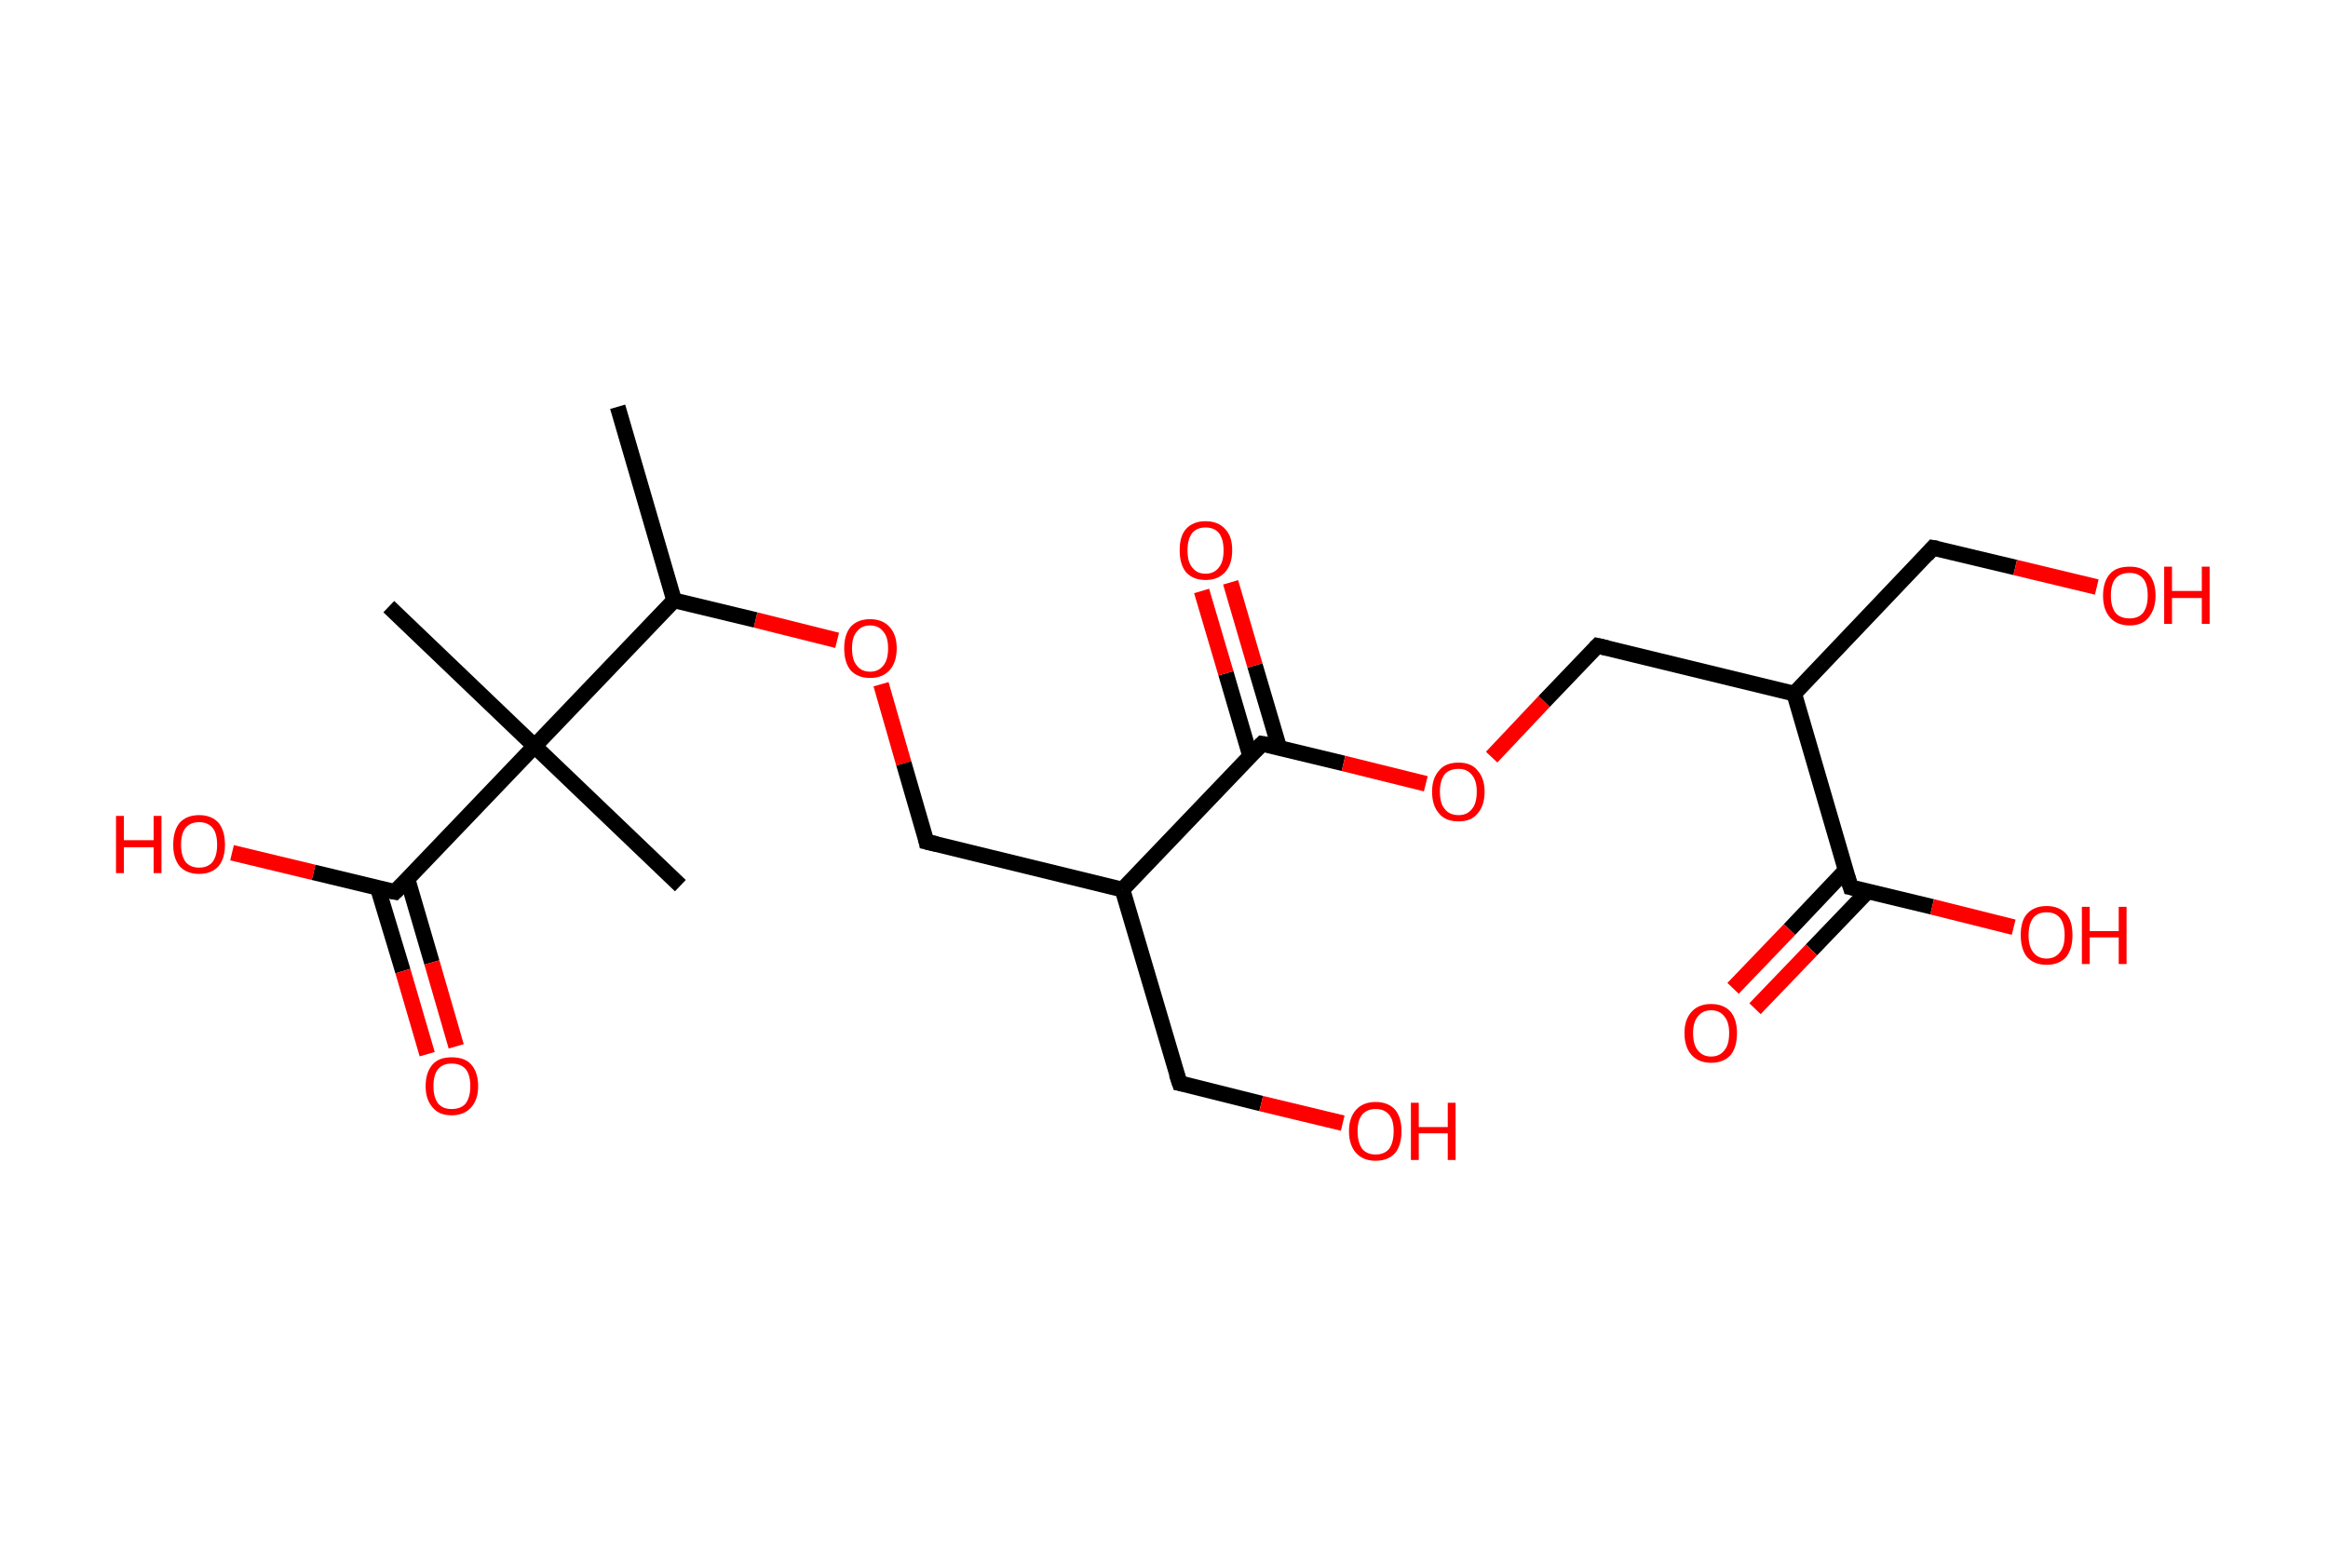 <?xml version='1.0' encoding='ASCII' standalone='yes'?>
<svg xmlns="http://www.w3.org/2000/svg" xmlns:rdkit="http://www.rdkit.org/xml" xmlns:xlink="http://www.w3.org/1999/xlink" version="1.1" baseProfile="full" xml:space="preserve" width="297px" height="200px" viewBox="0 0 297 200">
<!-- END OF HEADER -->
<rect style="opacity:1.0;fill:#FFFFFF;stroke:none" width="297.0" height="200.0" x="0.0" y="0.0"> </rect>
<path class="bond-0 atom-0 atom-1" d="M 78.8,51.9 L 86.0,76.6" style="fill:none;fill-rule:evenodd;stroke:#000000;stroke-width:2.0px;stroke-linecap:butt;stroke-linejoin:miter;stroke-opacity:1"/>
<path class="bond-1 atom-1 atom-2" d="M 86.0,76.6 L 96.4,79.1" style="fill:none;fill-rule:evenodd;stroke:#000000;stroke-width:2.0px;stroke-linecap:butt;stroke-linejoin:miter;stroke-opacity:1"/>
<path class="bond-1 atom-1 atom-2" d="M 96.4,79.1 L 106.8,81.7" style="fill:none;fill-rule:evenodd;stroke:#FF0000;stroke-width:2.0px;stroke-linecap:butt;stroke-linejoin:miter;stroke-opacity:1"/>
<path class="bond-2 atom-2 atom-3" d="M 112.4,87.3 L 115.3,97.4" style="fill:none;fill-rule:evenodd;stroke:#FF0000;stroke-width:2.0px;stroke-linecap:butt;stroke-linejoin:miter;stroke-opacity:1"/>
<path class="bond-2 atom-2 atom-3" d="M 115.3,97.4 L 118.2,107.4" style="fill:none;fill-rule:evenodd;stroke:#000000;stroke-width:2.0px;stroke-linecap:butt;stroke-linejoin:miter;stroke-opacity:1"/>
<path class="bond-3 atom-3 atom-4" d="M 118.2,107.4 L 143.2,113.5" style="fill:none;fill-rule:evenodd;stroke:#000000;stroke-width:2.0px;stroke-linecap:butt;stroke-linejoin:miter;stroke-opacity:1"/>
<path class="bond-4 atom-4 atom-5" d="M 143.2,113.5 L 150.5,138.2" style="fill:none;fill-rule:evenodd;stroke:#000000;stroke-width:2.0px;stroke-linecap:butt;stroke-linejoin:miter;stroke-opacity:1"/>
<path class="bond-5 atom-5 atom-6" d="M 150.5,138.2 L 160.9,140.8" style="fill:none;fill-rule:evenodd;stroke:#000000;stroke-width:2.0px;stroke-linecap:butt;stroke-linejoin:miter;stroke-opacity:1"/>
<path class="bond-5 atom-5 atom-6" d="M 160.9,140.8 L 171.3,143.3" style="fill:none;fill-rule:evenodd;stroke:#FF0000;stroke-width:2.0px;stroke-linecap:butt;stroke-linejoin:miter;stroke-opacity:1"/>
<path class="bond-6 atom-4 atom-7" d="M 143.2,113.5 L 161.0,94.9" style="fill:none;fill-rule:evenodd;stroke:#000000;stroke-width:2.0px;stroke-linecap:butt;stroke-linejoin:miter;stroke-opacity:1"/>
<path class="bond-7 atom-7 atom-8" d="M 163.2,95.4 L 160.1,84.9" style="fill:none;fill-rule:evenodd;stroke:#000000;stroke-width:2.0px;stroke-linecap:butt;stroke-linejoin:miter;stroke-opacity:1"/>
<path class="bond-7 atom-7 atom-8" d="M 160.1,84.9 L 157.0,74.3" style="fill:none;fill-rule:evenodd;stroke:#FF0000;stroke-width:2.0px;stroke-linecap:butt;stroke-linejoin:miter;stroke-opacity:1"/>
<path class="bond-7 atom-7 atom-8" d="M 159.5,96.5 L 156.4,85.9" style="fill:none;fill-rule:evenodd;stroke:#000000;stroke-width:2.0px;stroke-linecap:butt;stroke-linejoin:miter;stroke-opacity:1"/>
<path class="bond-7 atom-7 atom-8" d="M 156.4,85.9 L 153.3,75.4" style="fill:none;fill-rule:evenodd;stroke:#FF0000;stroke-width:2.0px;stroke-linecap:butt;stroke-linejoin:miter;stroke-opacity:1"/>
<path class="bond-8 atom-7 atom-9" d="M 161.0,94.9 L 171.4,97.4" style="fill:none;fill-rule:evenodd;stroke:#000000;stroke-width:2.0px;stroke-linecap:butt;stroke-linejoin:miter;stroke-opacity:1"/>
<path class="bond-8 atom-7 atom-9" d="M 171.4,97.4 L 181.9,100.0" style="fill:none;fill-rule:evenodd;stroke:#FF0000;stroke-width:2.0px;stroke-linecap:butt;stroke-linejoin:miter;stroke-opacity:1"/>
<path class="bond-9 atom-9 atom-10" d="M 190.3,96.6 L 197.0,89.5" style="fill:none;fill-rule:evenodd;stroke:#FF0000;stroke-width:2.0px;stroke-linecap:butt;stroke-linejoin:miter;stroke-opacity:1"/>
<path class="bond-9 atom-9 atom-10" d="M 197.0,89.5 L 203.8,82.4" style="fill:none;fill-rule:evenodd;stroke:#000000;stroke-width:2.0px;stroke-linecap:butt;stroke-linejoin:miter;stroke-opacity:1"/>
<path class="bond-10 atom-10 atom-11" d="M 203.8,82.4 L 228.9,88.5" style="fill:none;fill-rule:evenodd;stroke:#000000;stroke-width:2.0px;stroke-linecap:butt;stroke-linejoin:miter;stroke-opacity:1"/>
<path class="bond-11 atom-11 atom-12" d="M 228.9,88.5 L 246.6,69.9" style="fill:none;fill-rule:evenodd;stroke:#000000;stroke-width:2.0px;stroke-linecap:butt;stroke-linejoin:miter;stroke-opacity:1"/>
<path class="bond-12 atom-12 atom-13" d="M 246.6,69.9 L 257.1,72.4" style="fill:none;fill-rule:evenodd;stroke:#000000;stroke-width:2.0px;stroke-linecap:butt;stroke-linejoin:miter;stroke-opacity:1"/>
<path class="bond-12 atom-12 atom-13" d="M 257.1,72.4 L 267.5,74.9" style="fill:none;fill-rule:evenodd;stroke:#FF0000;stroke-width:2.0px;stroke-linecap:butt;stroke-linejoin:miter;stroke-opacity:1"/>
<path class="bond-13 atom-11 atom-14" d="M 228.9,88.5 L 236.1,113.2" style="fill:none;fill-rule:evenodd;stroke:#000000;stroke-width:2.0px;stroke-linecap:butt;stroke-linejoin:miter;stroke-opacity:1"/>
<path class="bond-14 atom-14 atom-15" d="M 235.5,111.0 L 228.3,118.6" style="fill:none;fill-rule:evenodd;stroke:#000000;stroke-width:2.0px;stroke-linecap:butt;stroke-linejoin:miter;stroke-opacity:1"/>
<path class="bond-14 atom-14 atom-15" d="M 228.3,118.6 L 221.1,126.1" style="fill:none;fill-rule:evenodd;stroke:#FF0000;stroke-width:2.0px;stroke-linecap:butt;stroke-linejoin:miter;stroke-opacity:1"/>
<path class="bond-14 atom-14 atom-15" d="M 238.3,113.7 L 231.1,121.2" style="fill:none;fill-rule:evenodd;stroke:#000000;stroke-width:2.0px;stroke-linecap:butt;stroke-linejoin:miter;stroke-opacity:1"/>
<path class="bond-14 atom-14 atom-15" d="M 231.1,121.2 L 223.9,128.7" style="fill:none;fill-rule:evenodd;stroke:#FF0000;stroke-width:2.0px;stroke-linecap:butt;stroke-linejoin:miter;stroke-opacity:1"/>
<path class="bond-15 atom-14 atom-16" d="M 236.1,113.2 L 246.5,115.7" style="fill:none;fill-rule:evenodd;stroke:#000000;stroke-width:2.0px;stroke-linecap:butt;stroke-linejoin:miter;stroke-opacity:1"/>
<path class="bond-15 atom-14 atom-16" d="M 246.5,115.7 L 256.9,118.3" style="fill:none;fill-rule:evenodd;stroke:#FF0000;stroke-width:2.0px;stroke-linecap:butt;stroke-linejoin:miter;stroke-opacity:1"/>
<path class="bond-16 atom-1 atom-17" d="M 86.0,76.6 L 68.2,95.2" style="fill:none;fill-rule:evenodd;stroke:#000000;stroke-width:2.0px;stroke-linecap:butt;stroke-linejoin:miter;stroke-opacity:1"/>
<path class="bond-17 atom-17 atom-18" d="M 68.2,95.2 L 49.6,77.4" style="fill:none;fill-rule:evenodd;stroke:#000000;stroke-width:2.0px;stroke-linecap:butt;stroke-linejoin:miter;stroke-opacity:1"/>
<path class="bond-18 atom-17 atom-19" d="M 68.2,95.2 L 86.8,113.0" style="fill:none;fill-rule:evenodd;stroke:#000000;stroke-width:2.0px;stroke-linecap:butt;stroke-linejoin:miter;stroke-opacity:1"/>
<path class="bond-19 atom-17 atom-20" d="M 68.2,95.2 L 50.4,113.8" style="fill:none;fill-rule:evenodd;stroke:#000000;stroke-width:2.0px;stroke-linecap:butt;stroke-linejoin:miter;stroke-opacity:1"/>
<path class="bond-20 atom-20 atom-21" d="M 48.2,113.3 L 51.4,123.9" style="fill:none;fill-rule:evenodd;stroke:#000000;stroke-width:2.0px;stroke-linecap:butt;stroke-linejoin:miter;stroke-opacity:1"/>
<path class="bond-20 atom-20 atom-21" d="M 51.4,123.9 L 54.5,134.5" style="fill:none;fill-rule:evenodd;stroke:#FF0000;stroke-width:2.0px;stroke-linecap:butt;stroke-linejoin:miter;stroke-opacity:1"/>
<path class="bond-20 atom-20 atom-21" d="M 52.0,112.2 L 55.1,122.8" style="fill:none;fill-rule:evenodd;stroke:#000000;stroke-width:2.0px;stroke-linecap:butt;stroke-linejoin:miter;stroke-opacity:1"/>
<path class="bond-20 atom-20 atom-21" d="M 55.1,122.8 L 58.2,133.5" style="fill:none;fill-rule:evenodd;stroke:#FF0000;stroke-width:2.0px;stroke-linecap:butt;stroke-linejoin:miter;stroke-opacity:1"/>
<path class="bond-21 atom-20 atom-22" d="M 50.4,113.8 L 40.0,111.3" style="fill:none;fill-rule:evenodd;stroke:#000000;stroke-width:2.0px;stroke-linecap:butt;stroke-linejoin:miter;stroke-opacity:1"/>
<path class="bond-21 atom-20 atom-22" d="M 40.0,111.3 L 29.6,108.8" style="fill:none;fill-rule:evenodd;stroke:#FF0000;stroke-width:2.0px;stroke-linecap:butt;stroke-linejoin:miter;stroke-opacity:1"/>
<path d="M 118.1,106.9 L 118.2,107.4 L 119.5,107.7" style="fill:none;stroke:#000000;stroke-width:2.0px;stroke-linecap:butt;stroke-linejoin:miter;stroke-opacity:1;"/>
<path d="M 150.1,137.0 L 150.5,138.2 L 151.0,138.3" style="fill:none;stroke:#000000;stroke-width:2.0px;stroke-linecap:butt;stroke-linejoin:miter;stroke-opacity:1;"/>
<path d="M 160.1,95.8 L 161.0,94.9 L 161.6,95.0" style="fill:none;stroke:#000000;stroke-width:2.0px;stroke-linecap:butt;stroke-linejoin:miter;stroke-opacity:1;"/>
<path d="M 203.5,82.7 L 203.8,82.4 L 205.1,82.7" style="fill:none;stroke:#000000;stroke-width:2.0px;stroke-linecap:butt;stroke-linejoin:miter;stroke-opacity:1;"/>
<path d="M 245.8,70.8 L 246.6,69.9 L 247.2,70.0" style="fill:none;stroke:#000000;stroke-width:2.0px;stroke-linecap:butt;stroke-linejoin:miter;stroke-opacity:1;"/>
<path d="M 235.7,111.9 L 236.1,113.2 L 236.6,113.3" style="fill:none;stroke:#000000;stroke-width:2.0px;stroke-linecap:butt;stroke-linejoin:miter;stroke-opacity:1;"/>
<path d="M 51.3,112.9 L 50.4,113.8 L 49.9,113.7" style="fill:none;stroke:#000000;stroke-width:2.0px;stroke-linecap:butt;stroke-linejoin:miter;stroke-opacity:1;"/>
<path class="atom-2" d="M 107.7 82.7 Q 107.7 81.0, 108.5 80.0 Q 109.4 79.0, 111.0 79.0 Q 112.6 79.0, 113.5 80.0 Q 114.4 81.0, 114.4 82.7 Q 114.4 84.5, 113.5 85.5 Q 112.6 86.5, 111.0 86.5 Q 109.4 86.5, 108.5 85.5 Q 107.7 84.5, 107.7 82.7 M 111.0 85.7 Q 112.1 85.7, 112.7 84.9 Q 113.3 84.2, 113.3 82.7 Q 113.3 81.3, 112.7 80.6 Q 112.1 79.8, 111.0 79.8 Q 109.9 79.8, 109.3 80.6 Q 108.7 81.3, 108.7 82.7 Q 108.7 84.2, 109.3 84.9 Q 109.9 85.7, 111.0 85.7 " fill="#FF0000"/>
<path class="atom-6" d="M 172.1 144.3 Q 172.1 142.6, 173.0 141.6 Q 173.9 140.6, 175.5 140.6 Q 177.1 140.6, 178.0 141.6 Q 178.8 142.6, 178.8 144.3 Q 178.8 146.1, 178.0 147.1 Q 177.1 148.1, 175.5 148.1 Q 173.9 148.1, 173.0 147.1 Q 172.1 146.1, 172.1 144.3 M 175.5 147.3 Q 176.6 147.3, 177.2 146.6 Q 177.8 145.8, 177.8 144.3 Q 177.8 142.9, 177.2 142.2 Q 176.6 141.5, 175.5 141.5 Q 174.4 141.5, 173.8 142.2 Q 173.2 142.9, 173.2 144.3 Q 173.2 145.8, 173.8 146.6 Q 174.4 147.3, 175.5 147.3 " fill="#FF0000"/>
<path class="atom-6" d="M 180.0 140.7 L 181.0 140.7 L 181.0 143.8 L 184.7 143.8 L 184.7 140.7 L 185.7 140.7 L 185.7 148.0 L 184.7 148.0 L 184.7 144.6 L 181.0 144.6 L 181.0 148.0 L 180.0 148.0 L 180.0 140.7 " fill="#FF0000"/>
<path class="atom-8" d="M 150.5 70.2 Q 150.5 68.4, 151.3 67.5 Q 152.2 66.5, 153.8 66.5 Q 155.4 66.5, 156.3 67.5 Q 157.2 68.4, 157.2 70.2 Q 157.2 72.0, 156.3 73.0 Q 155.4 74.0, 153.8 74.0 Q 152.2 74.0, 151.3 73.0 Q 150.5 72.0, 150.5 70.2 M 153.8 73.2 Q 154.9 73.2, 155.5 72.4 Q 156.1 71.7, 156.1 70.2 Q 156.1 68.8, 155.5 68.0 Q 154.9 67.3, 153.8 67.3 Q 152.7 67.3, 152.1 68.0 Q 151.5 68.8, 151.5 70.2 Q 151.5 71.7, 152.1 72.4 Q 152.7 73.2, 153.8 73.2 " fill="#FF0000"/>
<path class="atom-9" d="M 182.7 101.0 Q 182.7 99.3, 183.6 98.3 Q 184.4 97.3, 186.1 97.3 Q 187.7 97.3, 188.5 98.3 Q 189.4 99.3, 189.4 101.0 Q 189.4 102.8, 188.5 103.8 Q 187.7 104.8, 186.1 104.8 Q 184.4 104.8, 183.6 103.8 Q 182.7 102.8, 182.7 101.0 M 186.1 104.0 Q 187.2 104.0, 187.8 103.2 Q 188.4 102.5, 188.4 101.0 Q 188.4 99.6, 187.8 98.9 Q 187.2 98.1, 186.1 98.1 Q 184.9 98.1, 184.3 98.8 Q 183.7 99.6, 183.7 101.0 Q 183.7 102.5, 184.3 103.2 Q 184.9 104.0, 186.1 104.0 " fill="#FF0000"/>
<path class="atom-13" d="M 268.3 76.0 Q 268.3 74.2, 269.2 73.2 Q 270.0 72.3, 271.7 72.3 Q 273.3 72.3, 274.1 73.2 Q 275.0 74.2, 275.0 76.0 Q 275.0 77.7, 274.1 78.8 Q 273.3 79.8, 271.7 79.8 Q 270.1 79.8, 269.2 78.8 Q 268.3 77.8, 268.3 76.0 M 271.7 78.9 Q 272.8 78.9, 273.4 78.2 Q 274.0 77.4, 274.0 76.0 Q 274.0 74.5, 273.4 73.8 Q 272.8 73.1, 271.7 73.1 Q 270.5 73.1, 269.9 73.8 Q 269.3 74.5, 269.3 76.0 Q 269.3 77.4, 269.9 78.2 Q 270.5 78.9, 271.7 78.9 " fill="#FF0000"/>
<path class="atom-13" d="M 276.1 72.3 L 277.1 72.3 L 277.1 75.4 L 280.9 75.4 L 280.9 72.3 L 281.9 72.3 L 281.9 79.6 L 280.9 79.6 L 280.9 76.3 L 277.1 76.3 L 277.1 79.6 L 276.1 79.6 L 276.1 72.3 " fill="#FF0000"/>
<path class="atom-15" d="M 214.9 131.8 Q 214.9 130.1, 215.8 129.1 Q 216.7 128.1, 218.3 128.1 Q 219.9 128.1, 220.8 129.1 Q 221.6 130.1, 221.6 131.8 Q 221.6 133.6, 220.8 134.6 Q 219.9 135.6, 218.3 135.6 Q 216.7 135.6, 215.8 134.6 Q 214.9 133.6, 214.9 131.8 M 218.3 134.8 Q 219.4 134.8, 220.0 134.0 Q 220.6 133.3, 220.6 131.8 Q 220.6 130.4, 220.0 129.7 Q 219.4 128.9, 218.3 128.9 Q 217.2 128.9, 216.6 129.7 Q 216.0 130.4, 216.0 131.8 Q 216.0 133.3, 216.6 134.0 Q 217.2 134.8, 218.3 134.8 " fill="#FF0000"/>
<path class="atom-16" d="M 257.8 119.3 Q 257.8 117.5, 258.6 116.6 Q 259.5 115.6, 261.1 115.6 Q 262.7 115.6, 263.6 116.6 Q 264.4 117.5, 264.4 119.3 Q 264.4 121.1, 263.6 122.1 Q 262.7 123.1, 261.1 123.1 Q 259.5 123.1, 258.6 122.1 Q 257.8 121.1, 257.8 119.3 M 261.1 122.3 Q 262.2 122.3, 262.8 121.5 Q 263.4 120.8, 263.4 119.3 Q 263.4 117.9, 262.8 117.1 Q 262.2 116.4, 261.1 116.4 Q 260.0 116.4, 259.4 117.1 Q 258.8 117.9, 258.8 119.3 Q 258.8 120.8, 259.4 121.5 Q 260.0 122.3, 261.1 122.3 " fill="#FF0000"/>
<path class="atom-16" d="M 265.6 115.7 L 266.6 115.7 L 266.6 118.8 L 270.3 118.8 L 270.3 115.7 L 271.3 115.7 L 271.3 123.0 L 270.3 123.0 L 270.3 119.6 L 266.6 119.6 L 266.6 123.0 L 265.6 123.0 L 265.6 115.7 " fill="#FF0000"/>
<path class="atom-21" d="M 54.3 138.6 Q 54.3 136.8, 55.2 135.8 Q 56.0 134.9, 57.6 134.9 Q 59.3 134.9, 60.1 135.8 Q 61.0 136.8, 61.0 138.6 Q 61.0 140.3, 60.1 141.3 Q 59.2 142.3, 57.6 142.3 Q 56.0 142.3, 55.2 141.3 Q 54.3 140.3, 54.3 138.6 M 57.6 141.5 Q 58.8 141.5, 59.4 140.8 Q 60.0 140.0, 60.0 138.6 Q 60.0 137.1, 59.4 136.4 Q 58.8 135.7, 57.6 135.7 Q 56.5 135.7, 55.9 136.4 Q 55.3 137.1, 55.3 138.6 Q 55.3 140.0, 55.9 140.8 Q 56.5 141.5, 57.6 141.5 " fill="#FF0000"/>
<path class="atom-22" d="M 14.8 104.1 L 15.8 104.1 L 15.8 107.2 L 19.6 107.2 L 19.6 104.1 L 20.6 104.1 L 20.6 111.4 L 19.6 111.4 L 19.6 108.1 L 15.8 108.1 L 15.8 111.4 L 14.8 111.4 L 14.8 104.1 " fill="#FF0000"/>
<path class="atom-22" d="M 22.1 107.8 Q 22.1 106.0, 22.9 105.0 Q 23.8 104.0, 25.4 104.0 Q 27.0 104.0, 27.9 105.0 Q 28.7 106.0, 28.7 107.8 Q 28.7 109.5, 27.9 110.5 Q 27.0 111.5, 25.4 111.5 Q 23.8 111.5, 22.9 110.5 Q 22.1 109.5, 22.1 107.8 M 25.4 110.7 Q 26.5 110.7, 27.1 110.0 Q 27.7 109.2, 27.7 107.8 Q 27.7 106.3, 27.1 105.6 Q 26.5 104.9, 25.4 104.9 Q 24.3 104.9, 23.7 105.6 Q 23.1 106.3, 23.1 107.8 Q 23.1 109.2, 23.7 110.0 Q 24.3 110.7, 25.4 110.7 " fill="#FF0000"/>
</svg>
